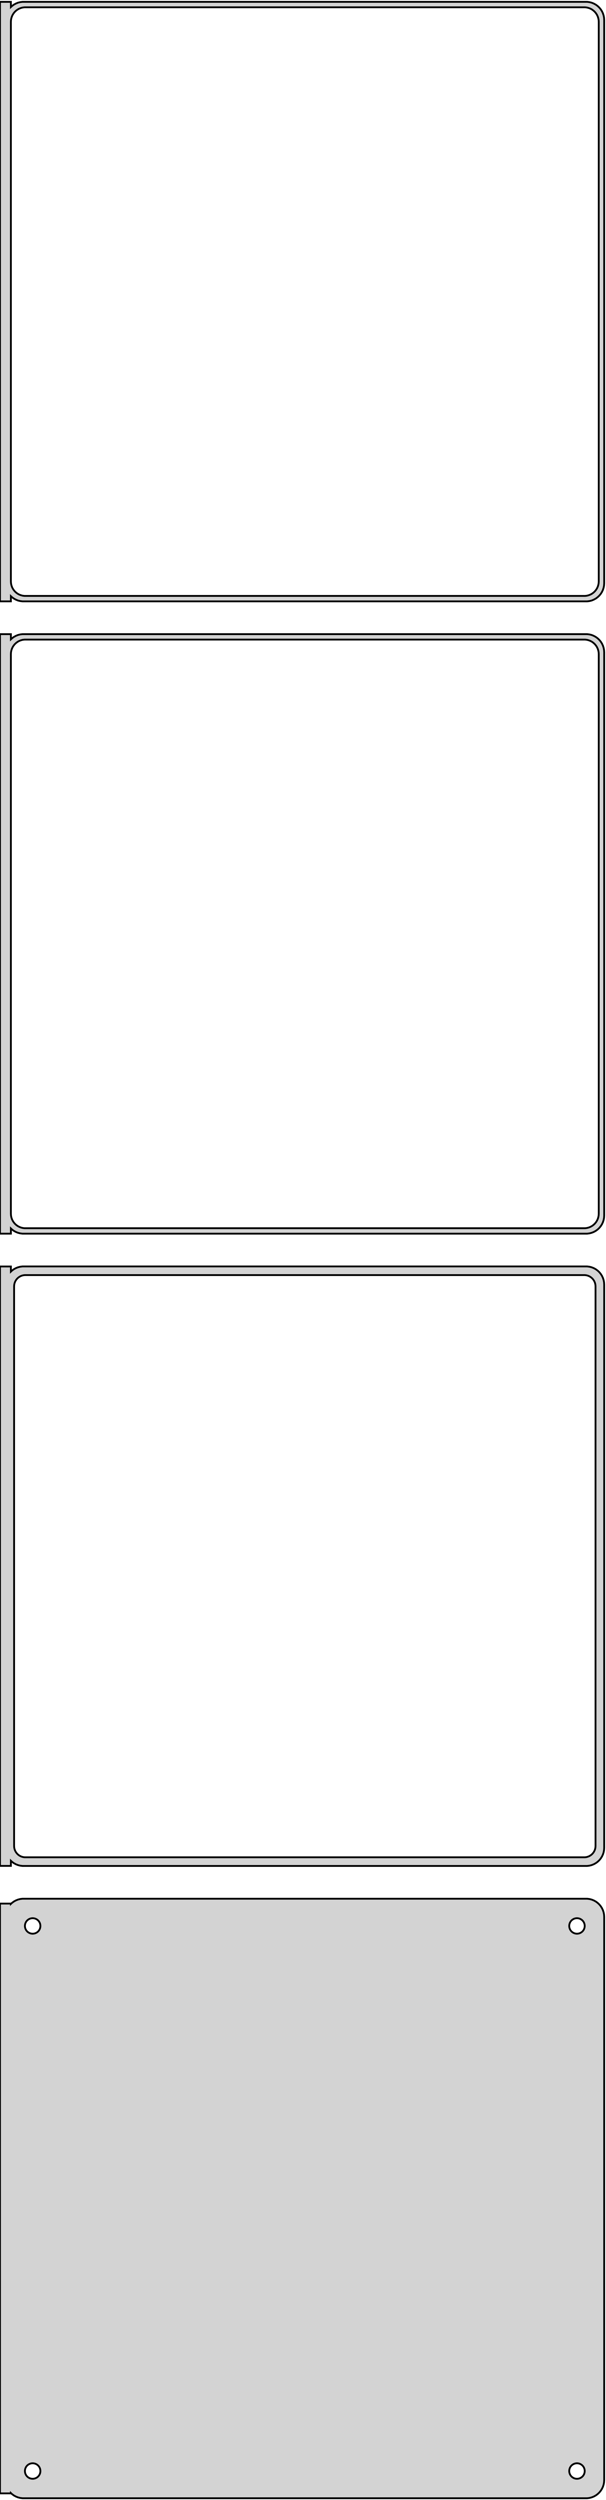 <?xml version="1.0" standalone="no"?>
<!DOCTYPE svg PUBLIC "-//W3C//DTD SVG 1.1//EN" "http://www.w3.org/Graphics/SVG/1.1/DTD/svg11.dtd">
<svg width="167mm" height="688mm" viewBox="-84 -1301 167 688" xmlns="http://www.w3.org/2000/svg" version="1.1">
<title>OpenSCAD Model</title>
<path d="
M -81,-1136.94 L -80.687,-1136.65 L -80.179,-1136.28 L -79.629,-1135.98 L -79.045,-1135.74 L -78.437,-1135.59
 L -77.814,-1135.51 L 77.814,-1135.51 L 78.437,-1135.59 L 79.045,-1135.74 L 79.629,-1135.98 L 80.179,-1136.28
 L 80.687,-1136.65 L 81.145,-1137.08 L 81.545,-1137.56 L 81.882,-1138.09 L 82.149,-1138.66 L 82.343,-1139.26
 L 82.461,-1139.87 L 82.5,-1140.5 L 82.5,-1295.5 L 82.461,-1296.13 L 82.343,-1296.74 L 82.149,-1297.34
 L 81.882,-1297.91 L 81.545,-1298.44 L 81.145,-1298.92 L 80.687,-1299.35 L 80.179,-1299.72 L 79.629,-1300.02
 L 79.045,-1300.26 L 78.437,-1300.41 L 77.814,-1300.49 L -77.814,-1300.49 L -78.437,-1300.41 L -79.045,-1300.26
 L -79.629,-1300.02 L -80.179,-1299.72 L -80.687,-1299.35 L -81,-1299.06 L -81,-1300.49 L -84,-1300.49
 L -84,-1135.51 L -81,-1135.51 z
M -77.251,-1137.01 L -77.749,-1137.07 L -78.236,-1137.2 L -78.703,-1137.38 L -79.143,-1137.62 L -79.55,-1137.92
 L -79.916,-1138.26 L -80.236,-1138.65 L -80.505,-1139.07 L -80.719,-1139.53 L -80.874,-1140.01 L -80.969,-1140.5
 L -81,-1141 L -81,-1295 L -80.969,-1295.5 L -80.874,-1295.99 L -80.719,-1296.47 L -80.505,-1296.93
 L -80.236,-1297.35 L -79.916,-1297.74 L -79.55,-1298.08 L -79.143,-1298.38 L -78.703,-1298.62 L -78.236,-1298.8
 L -77.749,-1298.93 L -77.251,-1298.99 L 77.251,-1298.99 L 77.749,-1298.93 L 78.236,-1298.8 L 78.703,-1298.62
 L 79.143,-1298.38 L 79.55,-1298.08 L 79.916,-1297.74 L 80.236,-1297.35 L 80.505,-1296.93 L 80.719,-1296.47
 L 80.874,-1295.99 L 80.969,-1295.5 L 81,-1295 L 81,-1141 L 80.969,-1140.5 L 80.874,-1140.01
 L 80.719,-1139.53 L 80.505,-1139.07 L 80.236,-1138.65 L 79.916,-1138.26 L 79.55,-1137.92 L 79.143,-1137.62
 L 78.703,-1137.38 L 78.236,-1137.2 L 77.749,-1137.07 L 77.251,-1137.01 z
M -81,-962.941 L -80.687,-962.647 L -80.179,-962.278 L -79.629,-961.976 L -79.045,-961.745 L -78.437,-961.589
 L -77.814,-961.51 L 77.814,-961.51 L 78.437,-961.589 L 79.045,-961.745 L 79.629,-961.976 L 80.179,-962.278
 L 80.687,-962.647 L 81.145,-963.077 L 81.545,-963.561 L 81.882,-964.091 L 82.149,-964.659 L 82.343,-965.257
 L 82.461,-965.873 L 82.5,-966.5 L 82.5,-1121.5 L 82.461,-1122.13 L 82.343,-1122.74 L 82.149,-1123.34
 L 81.882,-1123.91 L 81.545,-1124.44 L 81.145,-1124.92 L 80.687,-1125.35 L 80.179,-1125.72 L 79.629,-1126.02
 L 79.045,-1126.26 L 78.437,-1126.41 L 77.814,-1126.49 L -77.814,-1126.49 L -78.437,-1126.41 L -79.045,-1126.26
 L -79.629,-1126.02 L -80.179,-1125.72 L -80.687,-1125.35 L -81,-1125.06 L -81,-1126.49 L -84,-1126.49
 L -84,-961.51 L -81,-961.51 z
M -77.251,-963.008 L -77.749,-963.071 L -78.236,-963.196 L -78.703,-963.381 L -79.143,-963.623 L -79.55,-963.918
 L -79.916,-964.262 L -80.236,-964.649 L -80.505,-965.073 L -80.719,-965.528 L -80.874,-966.005 L -80.969,-966.499
 L -81,-967 L -81,-1121 L -80.969,-1121.5 L -80.874,-1121.99 L -80.719,-1122.47 L -80.505,-1122.93
 L -80.236,-1123.35 L -79.916,-1123.74 L -79.55,-1124.08 L -79.143,-1124.38 L -78.703,-1124.62 L -78.236,-1124.8
 L -77.749,-1124.93 L -77.251,-1124.99 L 77.251,-1124.99 L 77.749,-1124.93 L 78.236,-1124.8 L 78.703,-1124.62
 L 79.143,-1124.38 L 79.55,-1124.08 L 79.916,-1123.74 L 80.236,-1123.35 L 80.505,-1122.93 L 80.719,-1122.47
 L 80.874,-1121.99 L 80.969,-1121.5 L 81,-1121 L 81,-967 L 80.969,-966.499 L 80.874,-966.005
 L 80.719,-965.528 L 80.505,-965.073 L 80.236,-964.649 L 79.916,-964.262 L 79.55,-963.918 L 79.143,-963.623
 L 78.703,-963.381 L 78.236,-963.196 L 77.749,-963.071 L 77.251,-963.008 z
M 78.437,-787.589 L 79.045,-787.745 L 79.629,-787.976 L 80.179,-788.278 L 80.687,-788.647 L 81.145,-789.077
 L 81.545,-789.561 L 81.882,-790.091 L 82.149,-790.659 L 82.343,-791.257 L 82.461,-791.873 L 82.5,-792.5
 L 82.5,-947.5 L 82.461,-948.127 L 82.343,-948.743 L 82.149,-949.341 L 81.882,-949.909 L 81.545,-950.439
 L 81.145,-950.923 L 80.687,-951.353 L 80.179,-951.722 L 79.629,-952.024 L 79.045,-952.255 L 78.437,-952.411
 L 77.814,-952.49 L -77.814,-952.49 L -78.437,-952.411 L -79.045,-952.255 L -79.629,-952.024 L -80.179,-951.722
 L -80.687,-951.353 L -81,-951.059 L -81,-952.479 L -84,-952.479 L -84,-787.521 L -81,-787.521
 L -81,-788.941 L -80.687,-788.647 L -80.179,-788.278 L -79.629,-787.976 L -79.045,-787.745 L -78.437,-787.589
 L -77.814,-787.51 L 77.814,-787.51 z
M -77.195,-789.893 L -77.583,-789.942 L -77.962,-790.039 L -78.325,-790.183 L -78.668,-790.372 L -78.984,-790.601
 L -79.269,-790.869 L -79.518,-791.17 L -79.728,-791.5 L -79.894,-791.854 L -80.015,-792.226 L -80.088,-792.61
 L -80.113,-793 L -80.113,-947 L -80.088,-947.39 L -80.015,-947.774 L -79.894,-948.146 L -79.728,-948.5
 L -79.518,-948.83 L -79.269,-949.131 L -78.984,-949.399 L -78.668,-949.628 L -78.325,-949.817 L -77.962,-949.961
 L -77.583,-950.058 L -77.195,-950.107 L 77.195,-950.107 L 77.583,-950.058 L 77.962,-949.961 L 78.325,-949.817
 L 78.668,-949.628 L 78.984,-949.399 L 79.269,-949.131 L 79.518,-948.83 L 79.728,-948.5 L 79.894,-948.146
 L 80.015,-947.774 L 80.088,-947.39 L 80.113,-947 L 80.113,-793 L 80.088,-792.61 L 80.015,-792.226
 L 79.894,-791.854 L 79.728,-791.5 L 79.518,-791.17 L 79.269,-790.869 L 78.984,-790.601 L 78.668,-790.372
 L 78.325,-790.183 L 77.962,-790.039 L 77.583,-789.942 L 77.195,-789.893 z
M 78.437,-613.589 L 79.045,-613.745 L 79.629,-613.976 L 80.179,-614.278 L 80.687,-614.647 L 81.145,-615.077
 L 81.545,-615.561 L 81.882,-616.091 L 82.149,-616.659 L 82.343,-617.257 L 82.461,-617.873 L 82.5,-618.5
 L 82.5,-773.5 L 82.461,-774.127 L 82.343,-774.743 L 82.149,-775.341 L 81.882,-775.909 L 81.545,-776.439
 L 81.145,-776.923 L 80.687,-777.353 L 80.179,-777.722 L 79.629,-778.024 L 79.045,-778.255 L 78.437,-778.411
 L 77.814,-778.49 L -77.814,-778.49 L -78.437,-778.411 L -79.045,-778.255 L -79.629,-778.024 L -80.179,-777.722
 L -80.687,-777.353 L -81,-777.059 L -81,-777.153 L -84,-777.153 L -84,-614.847 L -81,-614.847
 L -81,-614.941 L -80.687,-614.647 L -80.179,-614.278 L -79.629,-613.976 L -79.045,-613.745 L -78.437,-613.589
 L -77.814,-613.51 L 77.814,-613.51 z
M -75.134,-768.869 L -75.4,-768.903 L -75.66,-768.969 L -75.909,-769.068 L -76.144,-769.197 L -76.361,-769.355
 L -76.557,-769.538 L -76.728,-769.745 L -76.871,-769.971 L -76.985,-770.214 L -77.068,-770.469 L -77.118,-770.732
 L -77.135,-771 L -77.118,-771.268 L -77.068,-771.531 L -76.985,-771.786 L -76.871,-772.029 L -76.728,-772.255
 L -76.557,-772.462 L -76.361,-772.645 L -76.144,-772.803 L -75.909,-772.932 L -75.66,-773.031 L -75.4,-773.097
 L -75.134,-773.131 L -74.866,-773.131 L -74.6,-773.097 L -74.34,-773.031 L -74.091,-772.932 L -73.856,-772.803
 L -73.639,-772.645 L -73.443,-772.462 L -73.272,-772.255 L -73.129,-772.029 L -73.015,-771.786 L -72.932,-771.531
 L -72.882,-771.268 L -72.865,-771 L -72.882,-770.732 L -72.932,-770.469 L -73.015,-770.214 L -73.129,-769.971
 L -73.272,-769.745 L -73.443,-769.538 L -73.639,-769.355 L -73.856,-769.197 L -74.091,-769.068 L -74.34,-768.969
 L -74.6,-768.903 L -74.866,-768.869 z
M 74.866,-768.869 L 74.6,-768.903 L 74.34,-768.969 L 74.091,-769.068 L 73.856,-769.197 L 73.639,-769.355
 L 73.443,-769.538 L 73.272,-769.745 L 73.129,-769.971 L 73.015,-770.214 L 72.932,-770.469 L 72.882,-770.732
 L 72.865,-771 L 72.882,-771.268 L 72.932,-771.531 L 73.015,-771.786 L 73.129,-772.029 L 73.272,-772.255
 L 73.443,-772.462 L 73.639,-772.645 L 73.856,-772.803 L 74.091,-772.932 L 74.34,-773.031 L 74.6,-773.097
 L 74.866,-773.131 L 75.134,-773.131 L 75.4,-773.097 L 75.66,-773.031 L 75.909,-772.932 L 76.144,-772.803
 L 76.361,-772.645 L 76.557,-772.462 L 76.728,-772.255 L 76.871,-772.029 L 76.985,-771.786 L 77.068,-771.531
 L 77.118,-771.268 L 77.135,-771 L 77.118,-770.732 L 77.068,-770.469 L 76.985,-770.214 L 76.871,-769.971
 L 76.728,-769.745 L 76.557,-769.538 L 76.361,-769.355 L 76.144,-769.197 L 75.909,-769.068 L 75.66,-768.969
 L 75.4,-768.903 L 75.134,-768.869 z
M -75.134,-618.869 L -75.4,-618.903 L -75.66,-618.969 L -75.909,-619.068 L -76.144,-619.197 L -76.361,-619.355
 L -76.557,-619.538 L -76.728,-619.745 L -76.871,-619.971 L -76.985,-620.214 L -77.068,-620.469 L -77.118,-620.732
 L -77.135,-621 L -77.118,-621.268 L -77.068,-621.531 L -76.985,-621.786 L -76.871,-622.029 L -76.728,-622.255
 L -76.557,-622.462 L -76.361,-622.645 L -76.144,-622.803 L -75.909,-622.932 L -75.66,-623.031 L -75.4,-623.097
 L -75.134,-623.131 L -74.866,-623.131 L -74.6,-623.097 L -74.34,-623.031 L -74.091,-622.932 L -73.856,-622.803
 L -73.639,-622.645 L -73.443,-622.462 L -73.272,-622.255 L -73.129,-622.029 L -73.015,-621.786 L -72.932,-621.531
 L -72.882,-621.268 L -72.865,-621 L -72.882,-620.732 L -72.932,-620.469 L -73.015,-620.214 L -73.129,-619.971
 L -73.272,-619.745 L -73.443,-619.538 L -73.639,-619.355 L -73.856,-619.197 L -74.091,-619.068 L -74.34,-618.969
 L -74.6,-618.903 L -74.866,-618.869 z
M 74.866,-618.869 L 74.6,-618.903 L 74.34,-618.969 L 74.091,-619.068 L 73.856,-619.197 L 73.639,-619.355
 L 73.443,-619.538 L 73.272,-619.745 L 73.129,-619.971 L 73.015,-620.214 L 72.932,-620.469 L 72.882,-620.732
 L 72.865,-621 L 72.882,-621.268 L 72.932,-621.531 L 73.015,-621.786 L 73.129,-622.029 L 73.272,-622.255
 L 73.443,-622.462 L 73.639,-622.645 L 73.856,-622.803 L 74.091,-622.932 L 74.34,-623.031 L 74.6,-623.097
 L 74.866,-623.131 L 75.134,-623.131 L 75.4,-623.097 L 75.66,-623.031 L 75.909,-622.932 L 76.144,-622.803
 L 76.361,-622.645 L 76.557,-622.462 L 76.728,-622.255 L 76.871,-622.029 L 76.985,-621.786 L 77.068,-621.531
 L 77.118,-621.268 L 77.135,-621 L 77.118,-620.732 L 77.068,-620.469 L 76.985,-620.214 L 76.871,-619.971
 L 76.728,-619.745 L 76.557,-619.538 L 76.361,-619.355 L 76.144,-619.197 L 75.909,-619.068 L 75.66,-618.969
 L 75.4,-618.903 L 75.134,-618.869 z
" stroke="black" fill="lightgray" stroke-width="0.5"/>
</svg>
